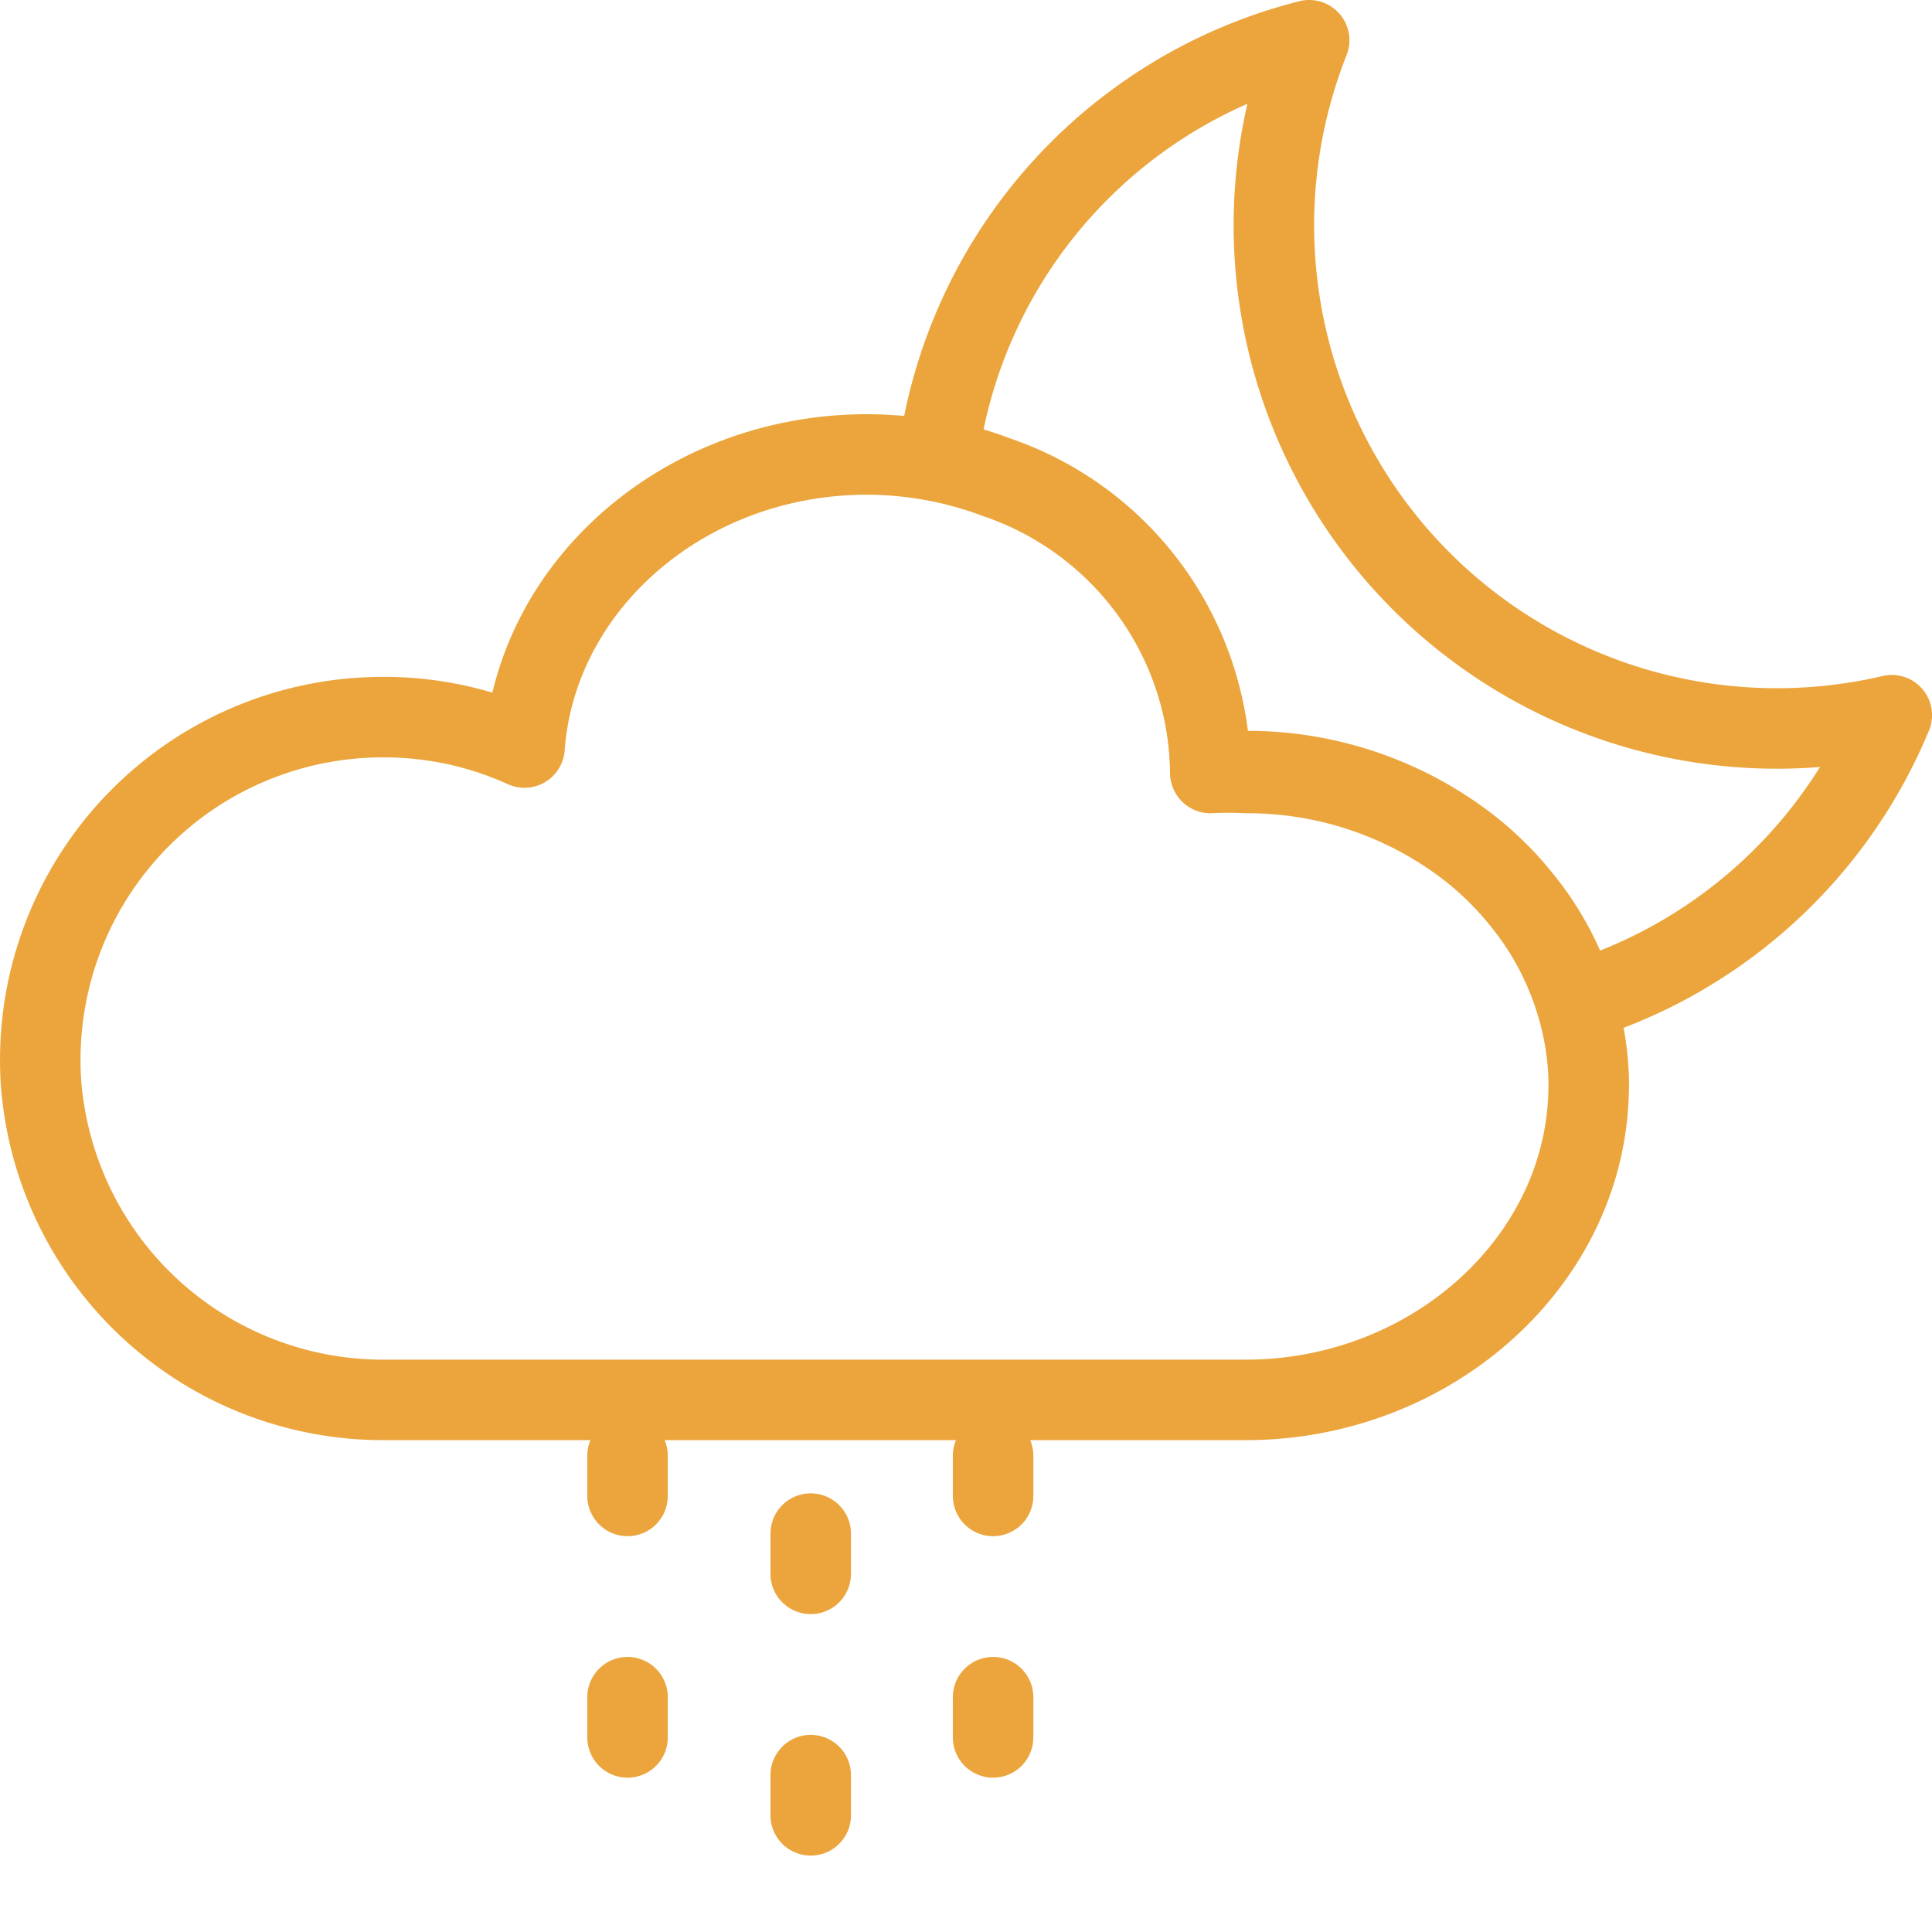 <svg xmlns="http://www.w3.org/2000/svg" width="48" height="48" viewBox="0 0 48 48">
  <g id="ic_weather_6" transform="translate(574 1175)">
    <rect id="Rectangle_7" data-name="Rectangle 7" width="48" height="48" transform="translate(-574 -1175)" fill="#ffd2d2" opacity="0"/>
    <g id="Group_163" data-name="Group 163" transform="translate(-2.93 -3.75)">
      <path id="Path_165" data-name="Path 165" d="M298.562,368.519a12.4,12.4,0,0,1-7.842,7.116,7.378,7.378,0,0,0-1.365-2.566,7.879,7.879,0,0,0-1.539-1.462,8.995,8.995,0,0,0-5.306-1.7,8.469,8.469,0,0,0-.881,0v-.1a7.833,7.833,0,0,0-5.306-7.223,8.789,8.789,0,0,0-1.462-.416,12.345,12.345,0,0,1,9.227-10.418,12.5,12.5,0,0,0,14.475,16.769Z" transform="translate(-822.632 -1522)" fill="none" stroke="#EBA53C" stroke-linecap="round" stroke-linejoin="round" stroke-width="2"/>
      <path id="Path_166" data-name="Path 166" d="M290.3,378.055c0,4.309-3.873,7.813-8.52,7.813H260.36a8.52,8.52,0,0,1-8.452-7.339,7.46,7.46,0,0,1-.077-1.142,8.511,8.511,0,0,1,8.53-8.482,8.413,8.413,0,0,1,3.5.755c.3-4.067,4.008-7.281,8.511-7.281a9.217,9.217,0,0,1,3.224.591,7.833,7.833,0,0,1,5.306,7.223v.1a8.468,8.468,0,0,1,.881,0,8.995,8.995,0,0,1,5.306,1.7,7.88,7.88,0,0,1,1.539,1.462,7.378,7.378,0,0,1,1.365,2.566,7.077,7.077,0,0,1,.31,2.033Z" transform="translate(-821.9 -1522.338)" fill="none" stroke="#EBA53C" stroke-linecap="round" stroke-linejoin="round" stroke-width="2"/>
      <g id="Group_154" data-name="Group 154" transform="translate(-555.479 -1135.084)">
        <line id="Line_199" data-name="Line 199" y2="8.162" transform="translate(4.551 1.936)" stroke-dasharray="1 5" stroke="#EBA53C" stroke-linecap="round" stroke-linejoin="round" stroke-width="2" fill="none"/>
        <line id="Line_200" data-name="Line 200" y2="8.162" transform="translate(9.082)" stroke-dasharray="1 5" stroke="#EBA53C" stroke-linecap="round" stroke-linejoin="round" stroke-width="2" fill="none"/>
        <line id="Line_201" data-name="Line 201" y2="8.162" stroke-dasharray="1 5" stroke="#EBA53C" stroke-linecap="round" stroke-linejoin="round" stroke-width="2" fill="none"/>
      </g>
    </g>
  </g>
</svg>
